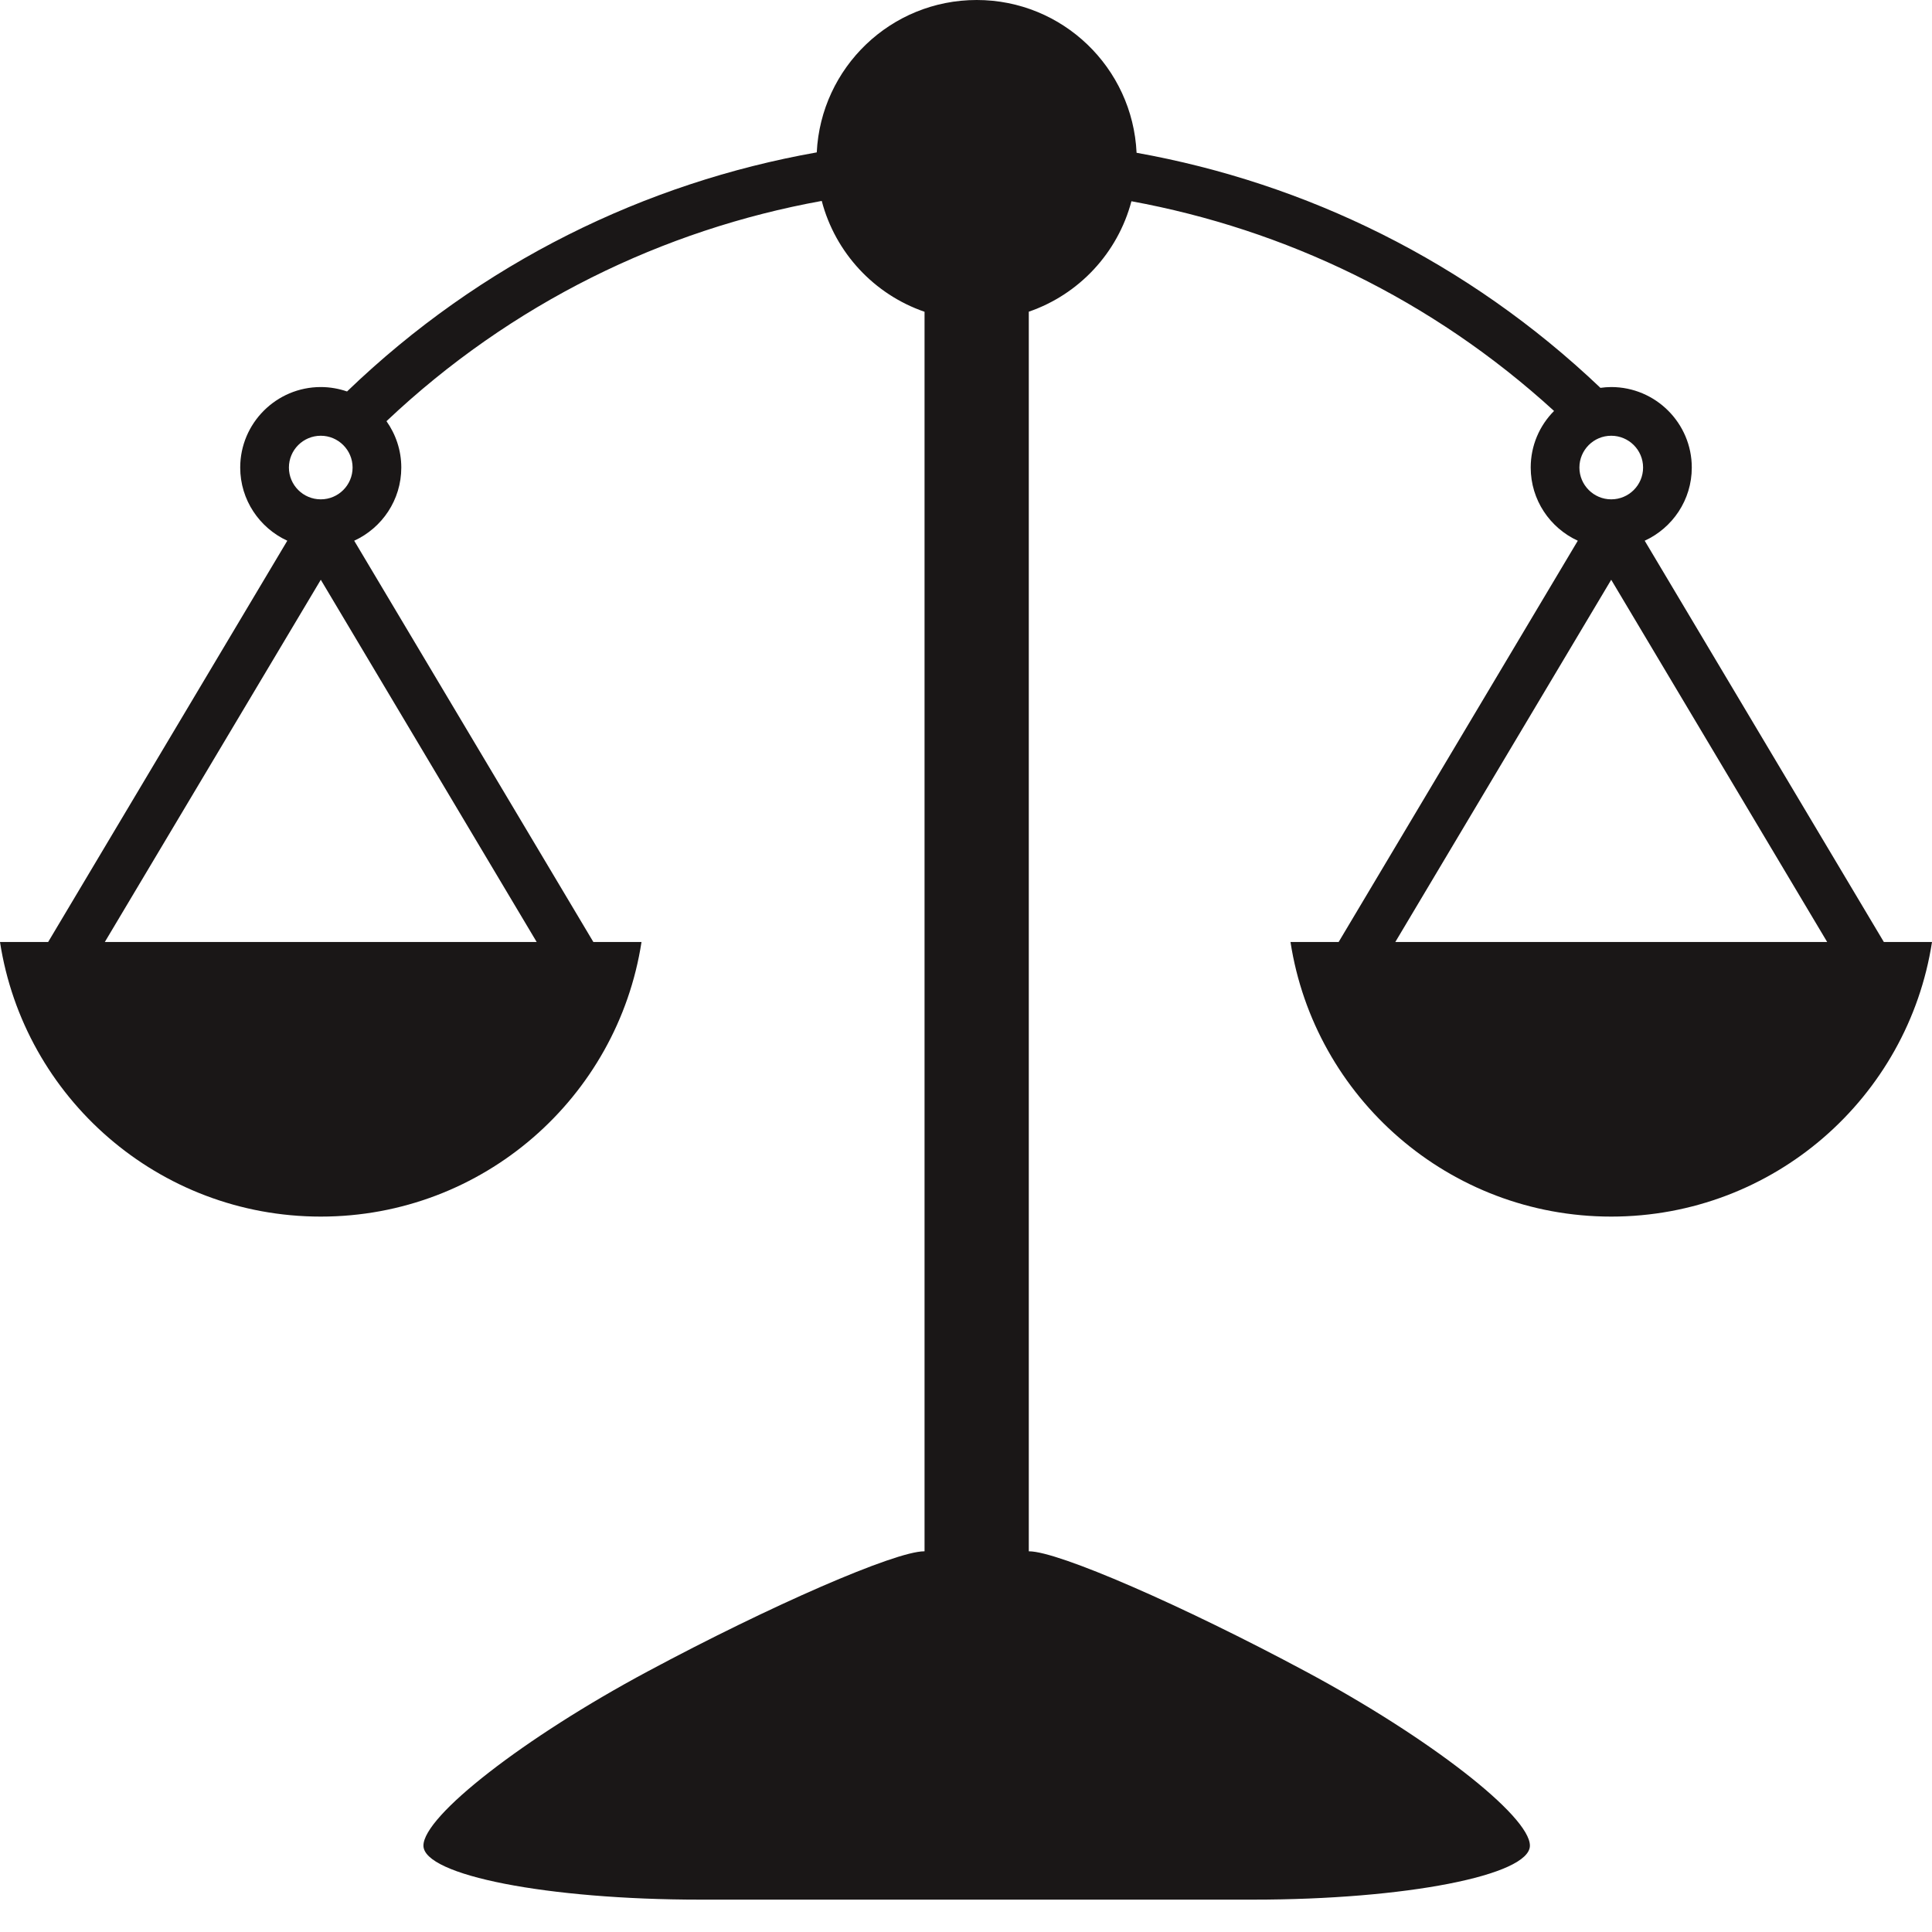 <svg width="24" height="24" viewBox="0 0 24 24" fill="none" xmlns="http://www.w3.org/2000/svg">
<path d="M23.402 11.702L20.431 6.717C20.776 6.559 21.016 6.211 21.016 5.808C21.016 5.257 20.567 4.808 20.015 4.808C19.97 4.808 19.925 4.812 19.881 4.818C18.231 3.247 16.22 2.274 14.119 1.898C14.07 0.842 13.201 0 12.133 0C11.066 0 10.198 0.839 10.146 1.893C8.017 2.27 5.976 3.26 4.311 4.863C4.209 4.828 4.099 4.808 3.985 4.808C3.433 4.808 2.984 5.257 2.984 5.808C2.984 6.211 3.225 6.559 3.569 6.717L0.598 11.702H0C0.298 13.634 1.968 15.113 3.985 15.113C6.001 15.113 7.671 13.634 7.969 11.702H7.371L4.4 6.717C4.745 6.559 4.985 6.211 4.985 5.808C4.985 5.593 4.916 5.395 4.801 5.232C6.353 3.765 8.239 2.853 10.208 2.496C10.377 3.141 10.86 3.658 11.485 3.873V19.271C11.483 19.271 11.481 19.271 11.48 19.271C11.121 19.271 9.575 19.943 8.044 20.764C6.513 21.584 5.26 22.558 5.26 22.927C5.26 23.296 6.806 23.598 8.696 23.598C10.586 23.598 13.679 23.598 15.569 23.598C17.458 23.598 19.005 23.296 19.005 22.927C19.005 22.558 17.752 21.584 16.221 20.764C14.69 19.943 13.144 19.271 12.784 19.271C12.783 19.271 12.781 19.271 12.78 19.271V3.872C13.403 3.658 13.885 3.143 14.055 2.5C15.959 2.849 17.786 3.717 19.305 5.105C19.125 5.286 19.015 5.534 19.015 5.808C19.015 6.211 19.255 6.559 19.6 6.717L16.629 11.702H16.031C16.329 13.634 18 15.113 20.015 15.113C22.032 15.113 23.702 13.634 24 11.702H23.402ZM3.985 5.413C4.202 5.413 4.38 5.59 4.38 5.808C4.38 6.026 4.203 6.203 3.985 6.203C3.766 6.203 3.589 6.026 3.589 5.808C3.589 5.59 3.766 5.413 3.985 5.413ZM6.667 11.702H1.302L3.985 7.202L6.667 11.702ZM20.015 5.413C20.234 5.413 20.411 5.59 20.411 5.808C20.411 6.026 20.234 6.203 20.015 6.203C19.798 6.203 19.62 6.026 19.62 5.808C19.62 5.59 19.797 5.413 20.015 5.413ZM17.333 11.702L20.015 7.202L22.698 11.702H17.333Z" fill="#1A1717"/>
</svg>
